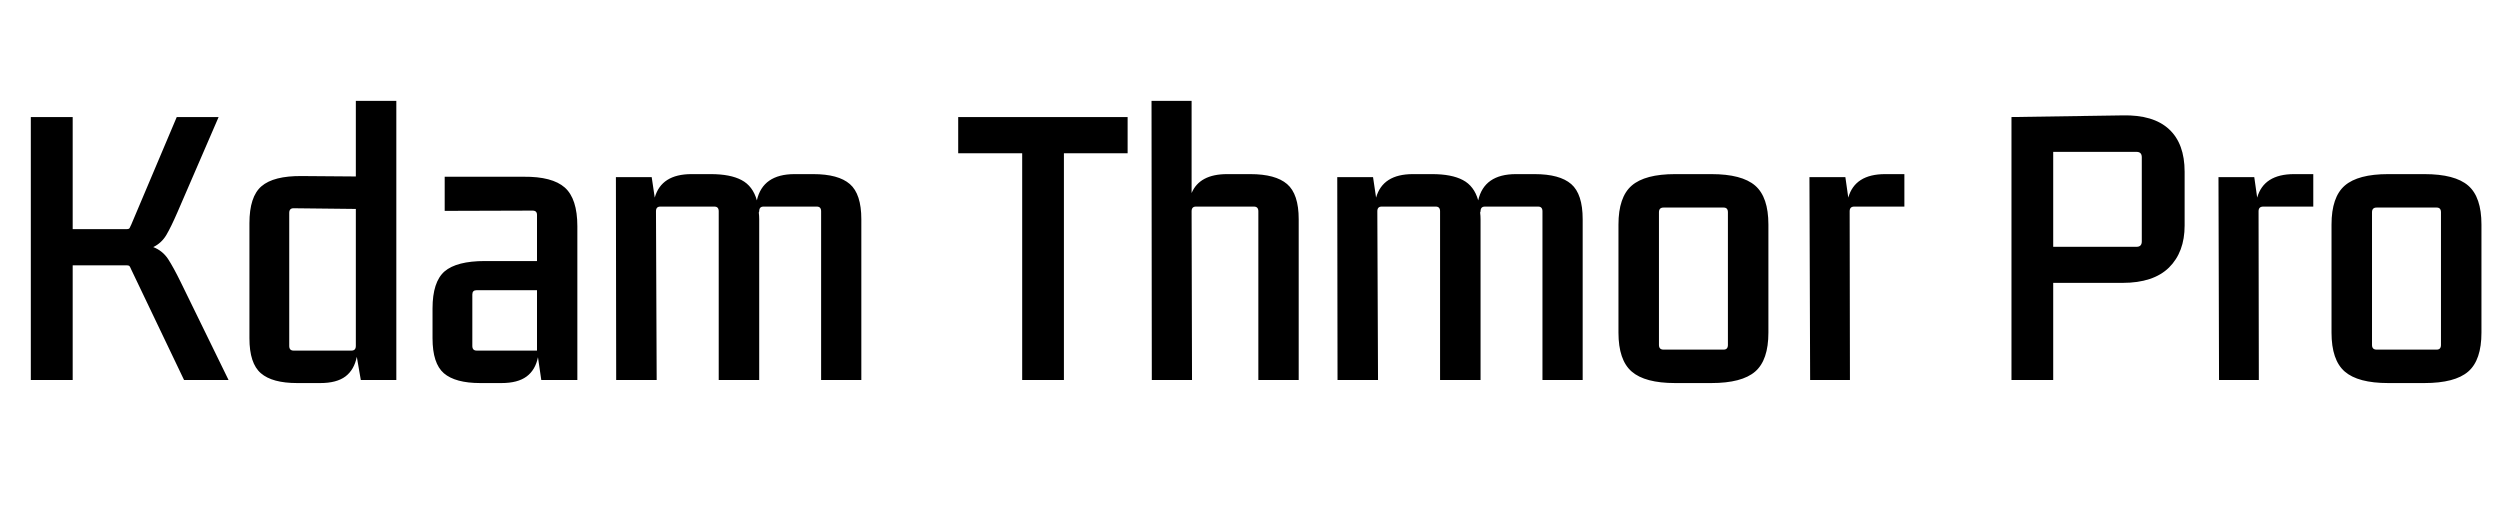 <svg xmlns="http://www.w3.org/2000/svg" xmlns:xlink="http://www.w3.org/1999/xlink" width="180.912" height="37.104"><path fill="black" d="M5.26 27.50L2.23 27.50L2.23 8.47L5.26 8.47L5.26 16.58L9.17 16.58Q9.34 16.58 9.38 16.50Q9.43 16.42 9.50 16.25L9.50 16.25L12.79 8.47L15.82 8.47L12.84 15.36Q12.38 16.42 12.04 17.00Q11.69 17.59 11.09 17.88L11.09 17.88Q11.76 18.14 12.16 18.74Q12.55 19.34 13.08 20.42L13.08 20.42L16.54 27.50L13.32 27.50L9.50 19.51Q9.43 19.34 9.38 19.27Q9.34 19.20 9.14 19.20L9.14 19.20L5.26 19.20L5.26 27.50ZM25.75 7.30L28.68 7.30L28.68 27.50L26.11 27.50L25.82 25.82Q25.63 26.76 25.00 27.24Q24.36 27.72 23.18 27.72L23.18 27.72L21.50 27.72Q19.70 27.72 18.88 27.01Q18.05 26.30 18.05 24.48L18.05 24.48L18.05 16.15Q18.05 14.23 18.92 13.48Q19.80 12.72 21.84 12.74L21.84 12.74L25.75 12.77L25.75 7.30ZM21.24 25.37L21.24 25.37L25.44 25.37Q25.75 25.37 25.75 25.03L25.75 25.03L25.75 15.12L21.24 15.07Q20.93 15.07 20.93 15.41L20.93 15.41L20.93 25.03Q20.93 25.37 21.24 25.37ZM36.29 27.72L34.75 27.72Q32.95 27.72 32.12 27.01Q31.30 26.30 31.30 24.48L31.30 24.48L31.30 22.32Q31.30 20.40 32.17 19.64Q33.05 18.89 35.09 18.89L35.09 18.89L38.86 18.89L38.86 15.55Q38.86 15.24 38.54 15.24L38.54 15.24L32.18 15.26L32.18 12.79L37.90 12.79Q39.96 12.77 40.87 13.57Q41.78 14.38 41.78 16.37L41.78 16.37L41.78 27.50L39.17 27.50L38.93 25.85Q38.74 26.78 38.10 27.25Q37.46 27.72 36.29 27.72L36.29 27.72ZM34.49 25.37L38.86 25.37L38.86 21L34.49 21Q34.18 21 34.18 21.31L34.18 21.31L34.18 25.03Q34.18 25.37 34.49 25.37L34.49 25.37ZM50.04 12.60L51.43 12.60Q52.85 12.60 53.66 13.03Q54.48 13.46 54.77 14.50L54.77 14.50Q55.20 12.60 57.50 12.60L57.50 12.60L58.85 12.60Q60.67 12.60 61.50 13.32Q62.33 14.04 62.33 15.86L62.33 15.86L62.33 27.50L59.42 27.50L59.42 15.29Q59.42 14.95 59.11 14.95L59.11 14.95L55.25 14.95Q54.94 14.95 54.94 15.29L54.94 15.29L54.91 15.38Q54.94 15.62 54.94 15.86L54.94 15.86L54.94 27.50L52.01 27.50L52.01 15.29Q52.01 14.95 51.70 14.95L51.70 14.95L47.78 14.95Q47.47 14.95 47.47 15.29L47.47 15.29L47.52 27.50L44.59 27.50L44.57 12.82L47.16 12.82L47.38 14.30Q47.86 12.60 50.04 12.60L50.04 12.60ZM76.99 27.50L73.97 27.50L73.97 11.09L69.34 11.09L69.34 8.47L81.60 8.47L81.60 11.09L76.99 11.09L76.99 27.50ZM88.80 12.60L90.48 12.60Q92.30 12.60 93.14 13.32Q93.98 14.04 93.98 15.86L93.98 15.86L93.98 27.50L91.06 27.50L91.06 15.29Q91.06 14.95 90.74 14.95L90.74 14.95L86.54 14.95Q86.23 14.95 86.23 15.29L86.23 15.29L86.26 27.50L83.35 27.50L83.33 7.30L86.23 7.30L86.23 13.97Q86.81 12.60 88.80 12.60L88.80 12.60ZM102.24 12.60L103.63 12.60Q105.05 12.60 105.86 13.03Q106.68 13.46 106.97 14.50L106.97 14.50Q107.40 12.60 109.70 12.60L109.70 12.60L111.05 12.60Q112.87 12.60 113.70 13.32Q114.53 14.04 114.53 15.86L114.53 15.86L114.53 27.50L111.62 27.50L111.62 15.29Q111.62 14.95 111.31 14.95L111.31 14.95L107.45 14.95Q107.14 14.95 107.14 15.29L107.14 15.29L107.11 15.38Q107.14 15.62 107.14 15.86L107.14 15.86L107.14 27.50L104.21 27.50L104.21 15.29Q104.21 14.95 103.90 14.95L103.90 14.95L99.98 14.95Q99.67 14.95 99.67 15.29L99.67 15.29L99.72 27.50L96.79 27.50L96.77 12.82L99.36 12.82L99.58 14.30Q100.06 12.60 102.24 12.60L102.24 12.60ZM117.12 24.07L117.12 16.25Q117.12 14.26 118.08 13.43Q119.04 12.60 121.22 12.60L121.22 12.60L123.84 12.60Q126.05 12.60 127.01 13.43Q127.97 14.26 127.97 16.25L127.97 16.25L127.97 24.07Q127.97 26.06 127.01 26.89Q126.05 27.72 123.84 27.72L123.84 27.72L121.22 27.72Q119.04 27.72 118.08 26.89Q117.12 26.06 117.12 24.07L117.12 24.07ZM124.73 15.02L120.38 15.02Q120.05 15.02 120.05 15.36L120.05 15.36L120.05 24.96Q120.05 25.30 120.38 25.30L120.38 25.30L124.73 25.30Q125.04 25.30 125.04 24.96L125.04 24.96L125.04 15.36Q125.04 15.02 124.73 15.02L124.73 15.02ZM136.42 12.60L137.81 12.60L137.81 14.95L134.18 14.95Q133.85 14.95 133.85 15.29L133.85 15.29L133.87 27.50L130.99 27.50L130.94 12.82L133.54 12.82L133.75 14.30Q134.23 12.60 136.42 12.60L136.42 12.60ZM148.58 27.50L145.56 27.50L145.56 8.47L153.60 8.35Q155.83 8.30 156.96 9.35Q158.09 10.39 158.09 12.43L158.09 12.43L158.09 16.32Q158.09 18.24 156.96 19.36Q155.83 20.47 153.60 20.47L153.60 20.47L148.58 20.47L148.58 27.50ZM154.61 10.99L154.61 10.99L148.58 10.99L148.58 17.86L154.61 17.86Q154.99 17.86 154.99 17.47L154.99 17.47L154.99 11.38Q154.99 10.99 154.61 10.99ZM166.01 12.60L167.40 12.60L167.40 14.95L163.78 14.95Q163.44 14.95 163.44 15.29L163.44 15.29L163.46 27.50L160.58 27.50L160.54 12.82L163.13 12.82L163.34 14.30Q163.82 12.60 166.01 12.60L166.01 12.60ZM168.72 24.07L168.72 16.25Q168.72 14.26 169.68 13.43Q170.64 12.60 172.82 12.60L172.82 12.60L175.44 12.60Q177.65 12.60 178.61 13.43Q179.57 14.26 179.57 16.25L179.57 16.25L179.57 24.07Q179.57 26.06 178.61 26.89Q177.65 27.72 175.44 27.72L175.44 27.72L172.82 27.72Q170.64 27.72 169.68 26.89Q168.72 26.06 168.72 24.07L168.72 24.07ZM176.33 15.02L171.98 15.02Q171.65 15.02 171.65 15.36L171.65 15.36L171.65 24.96Q171.65 25.30 171.98 25.30L171.98 25.30L176.33 25.30Q176.64 25.30 176.64 24.96L176.64 24.96L176.64 15.36Q176.64 15.02 176.33 15.02L176.33 15.02Z"/></svg>